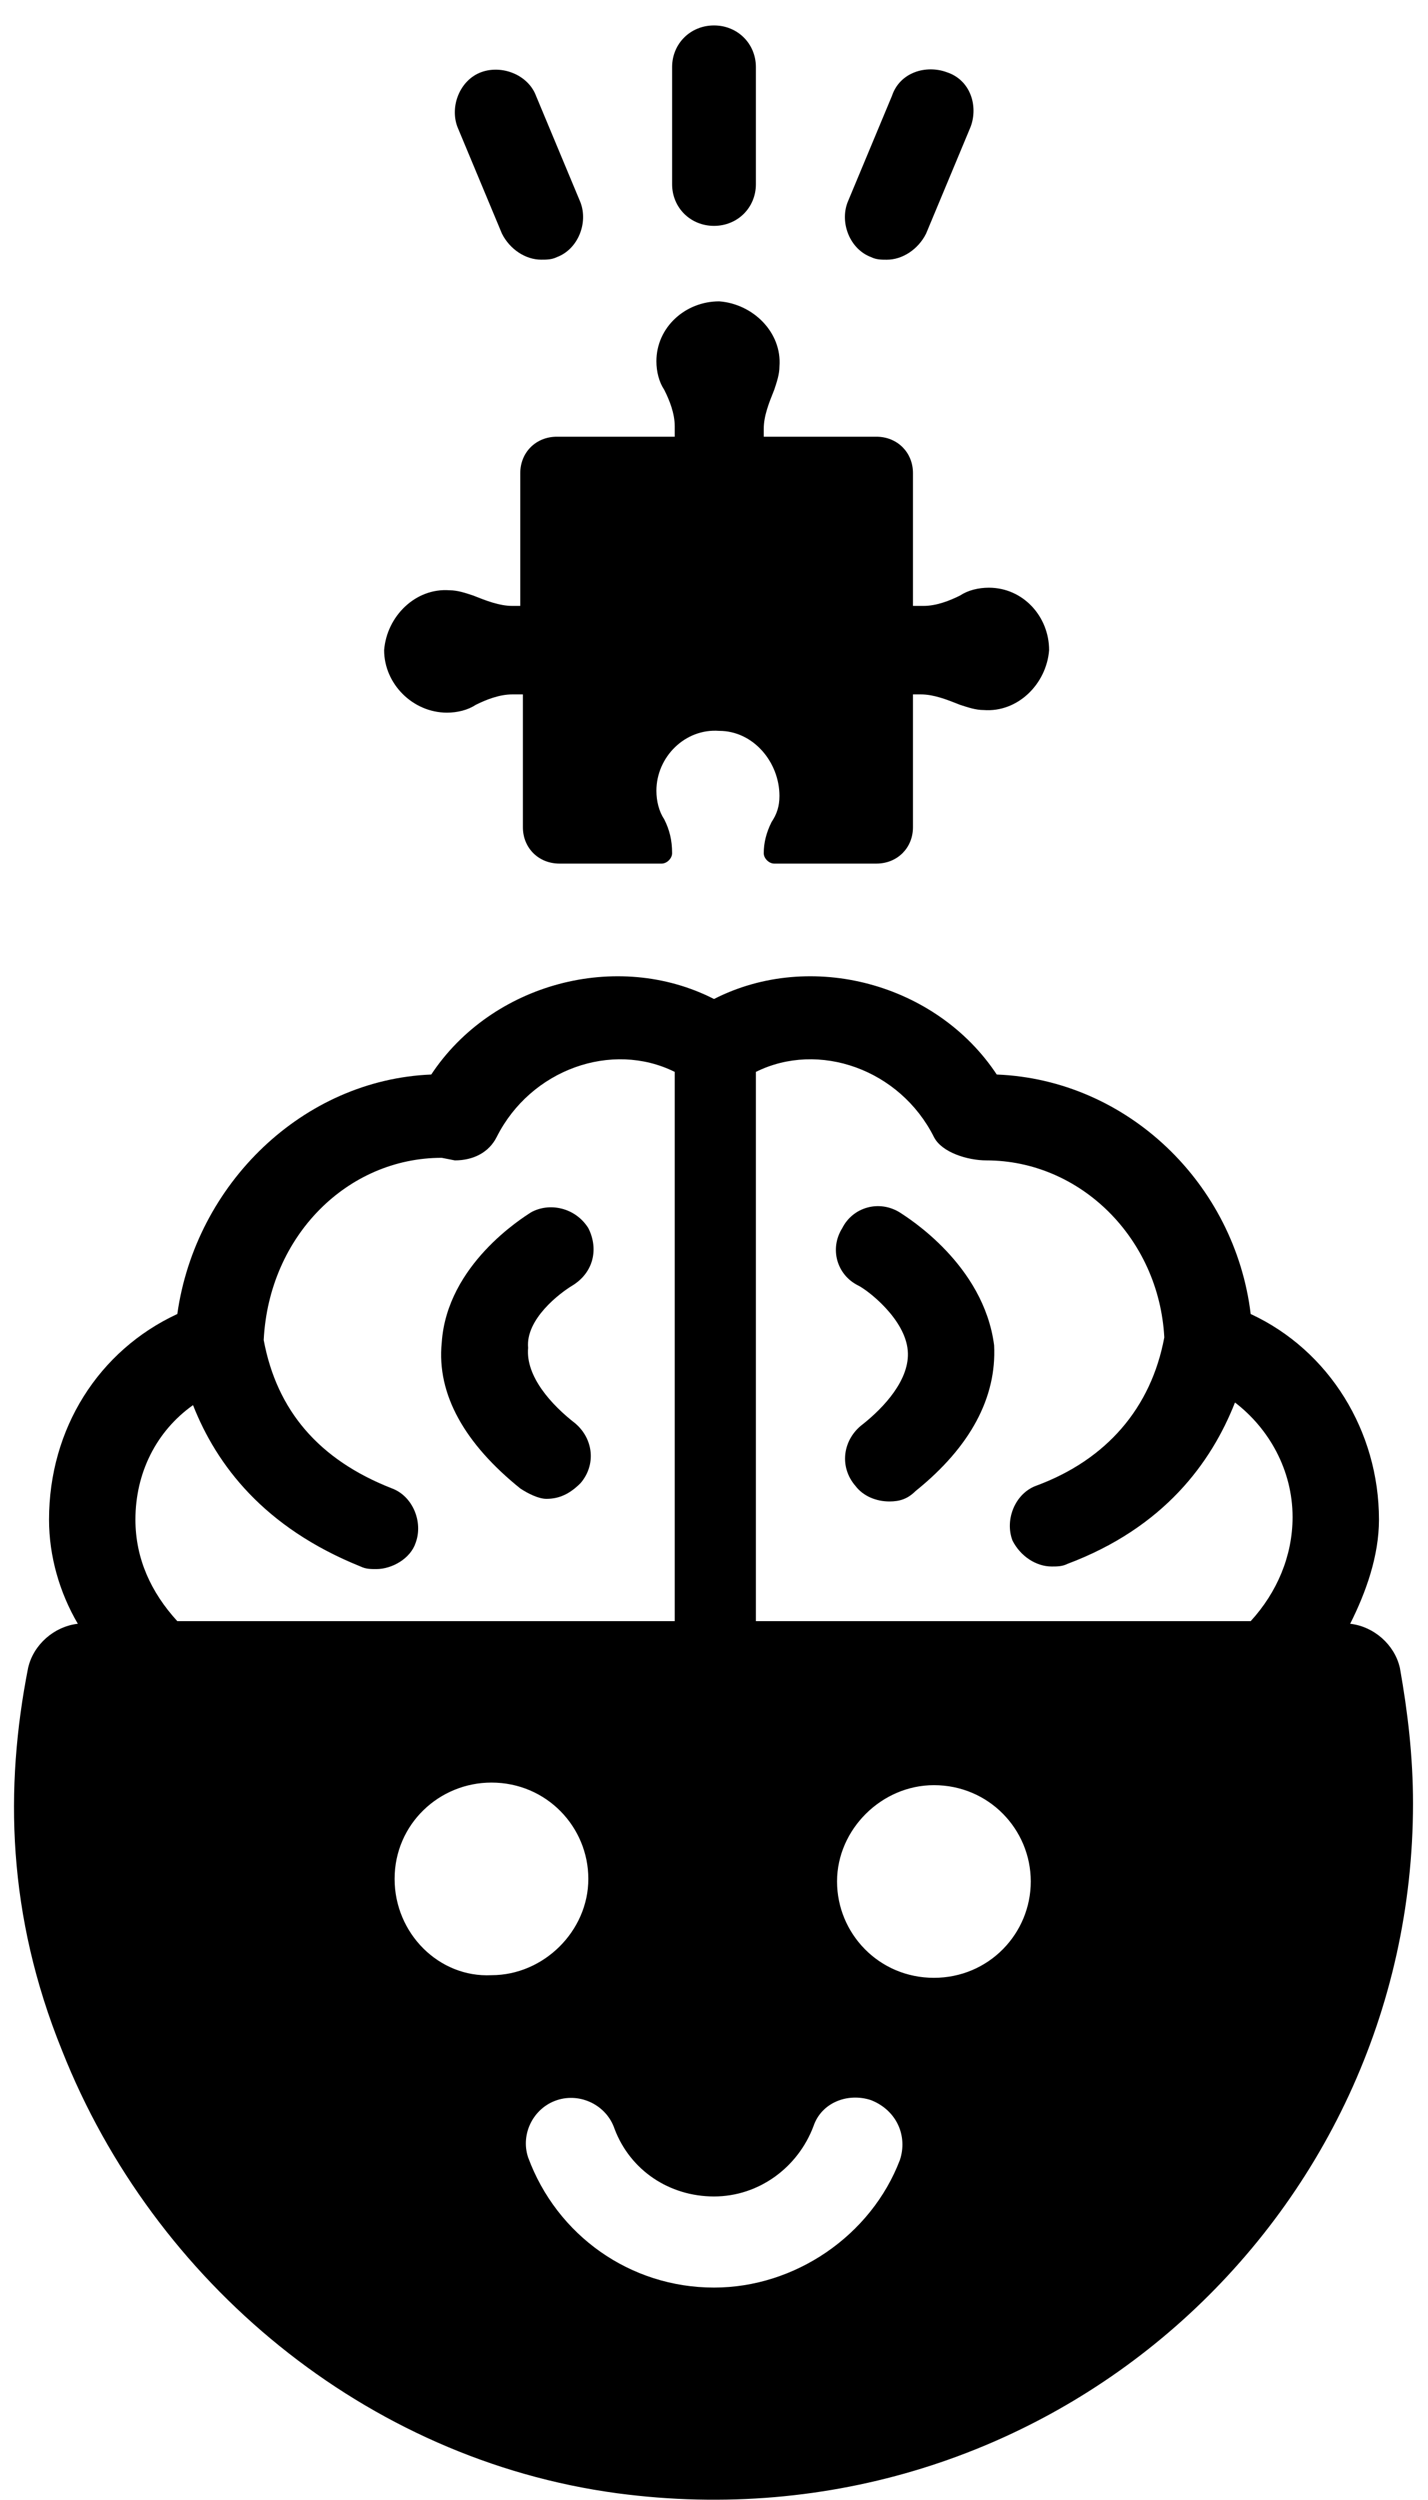 <svg width="36" height="63" viewBox="0 0 36 63" xmlns="http://www.w3.org/2000/svg">
<path d="M14.436 32.392C14.964 32.064 15.096 31.473 14.832 30.949C14.502 30.424 13.842 30.293 13.38 30.555C13.182 30.686 11.268 31.867 11.136 33.835C11.004 35.147 11.73 36.393 13.116 37.509C13.314 37.64 13.578 37.771 13.776 37.771C14.106 37.771 14.37 37.64 14.634 37.377C15.03 36.918 14.964 36.262 14.502 35.869C13.908 35.409 13.248 34.688 13.314 33.966C13.248 33.245 14.106 32.589 14.436 32.392Z" fill="black"/>
<path d="M22.686 30.555C22.158 30.227 21.498 30.424 21.234 30.948C20.904 31.473 21.102 32.129 21.63 32.392C21.894 32.523 22.818 33.245 22.884 34.032C22.95 34.753 22.29 35.475 21.696 35.934C21.234 36.328 21.168 36.984 21.564 37.443C21.762 37.705 22.092 37.837 22.422 37.837C22.686 37.837 22.884 37.771 23.082 37.574C24.468 36.459 25.128 35.212 25.062 33.901C24.798 31.867 22.884 30.686 22.686 30.555Z" fill="black"/>
<path d="M35.292 42.034C35.16 41.444 34.632 40.985 34.038 40.919C34.434 40.132 34.764 39.214 34.764 38.295C34.764 36.065 33.51 34.031 31.53 33.113C31.134 29.833 28.428 27.209 25.128 27.078C23.61 24.782 20.442 23.929 18 25.175C15.558 23.929 12.39 24.782 10.872 27.078C7.638 27.209 4.932 29.833 4.47 33.113C2.49 34.031 1.236 35.999 1.236 38.295C1.236 39.214 1.5 40.132 1.962 40.919C1.368 40.985 0.84 41.444 0.708 42.034C0.114 45.052 0.18 48.266 1.566 51.678C3.876 57.516 9.222 61.977 15.558 62.83C26.382 64.273 35.622 55.941 35.622 45.446C35.622 44.265 35.49 43.15 35.292 42.034ZM4.47 40.853C3.81 40.132 3.414 39.279 3.414 38.295C3.414 37.114 3.942 36.065 4.866 35.409C5.46 36.917 6.648 38.492 9.09 39.476C9.222 39.541 9.354 39.541 9.486 39.541C9.882 39.541 10.344 39.279 10.476 38.886C10.674 38.361 10.41 37.705 9.882 37.508C8.034 36.786 6.978 35.54 6.648 33.769C6.78 31.145 8.76 29.177 11.136 29.177L11.466 29.242C11.928 29.242 12.324 29.046 12.522 28.652C13.38 26.946 15.426 26.225 17.01 27.012V40.853H4.47ZM9.948 47.348C9.948 45.97 11.07 44.921 12.39 44.921C13.776 44.921 14.832 46.036 14.832 47.348C14.832 48.66 13.71 49.775 12.39 49.775C11.07 49.841 9.948 48.725 9.948 47.348ZM22.686 54.433C21.96 56.335 20.046 57.647 18 57.647C15.888 57.647 14.04 56.335 13.314 54.367C13.116 53.777 13.446 53.121 14.04 52.924C14.634 52.727 15.294 53.055 15.492 53.645C15.888 54.695 16.878 55.351 18 55.351C19.122 55.351 20.112 54.63 20.508 53.58C20.706 52.989 21.366 52.727 21.96 52.924C22.62 53.186 22.884 53.842 22.686 54.433ZM23.544 49.841C22.158 49.841 21.102 48.725 21.102 47.413C21.102 46.102 22.224 44.986 23.544 44.986C24.93 44.986 25.986 46.102 25.986 47.413C25.986 48.725 24.93 49.841 23.544 49.841ZM31.53 40.853H19.056V27.012C20.64 26.225 22.686 26.946 23.544 28.652C23.742 29.046 24.402 29.242 24.864 29.242C27.24 29.242 29.22 31.21 29.352 33.703C29.022 35.474 27.9 36.786 26.118 37.442C25.59 37.639 25.326 38.295 25.524 38.82C25.722 39.214 26.118 39.476 26.514 39.476C26.646 39.476 26.778 39.476 26.91 39.41C29.352 38.492 30.54 36.852 31.134 35.343C31.992 35.999 32.586 37.049 32.586 38.23C32.586 39.214 32.19 40.132 31.53 40.853Z" fill="black"/>
<path d="M12.654 5.888C12.852 6.282 13.248 6.544 13.644 6.544C13.776 6.544 13.908 6.544 14.04 6.479C14.568 6.282 14.832 5.626 14.634 5.101L13.512 2.412C13.314 1.887 12.654 1.624 12.126 1.821C11.598 2.018 11.334 2.674 11.532 3.199L12.654 5.888Z" fill="black"/>
<path d="M21.96 6.479C22.092 6.545 22.224 6.545 22.356 6.545C22.752 6.545 23.148 6.283 23.346 5.889L24.468 3.199C24.666 2.675 24.468 2.019 23.874 1.822C23.346 1.625 22.686 1.822 22.488 2.412L21.366 5.102C21.168 5.627 21.432 6.283 21.96 6.479Z" fill="black"/>
<path d="M18 5.692C18.594 5.692 19.056 5.233 19.056 4.642V1.69C19.056 1.1 18.594 0.641 18 0.641C17.406 0.641 16.944 1.1 16.944 1.69V4.642C16.944 5.233 17.406 5.692 18 5.692Z" fill="black"/>
<path d="M11.268 17.959C11.532 17.959 11.796 17.893 11.994 17.762C12.258 17.631 12.588 17.499 12.918 17.499H13.182V20.845C13.182 21.37 13.578 21.763 14.106 21.763H16.68C16.812 21.763 16.944 21.632 16.944 21.501C16.944 21.173 16.878 20.91 16.746 20.648C16.614 20.451 16.548 20.189 16.548 19.927C16.548 19.074 17.274 18.352 18.132 18.418C18.99 18.418 19.65 19.205 19.65 20.058C19.65 20.32 19.584 20.517 19.452 20.714C19.32 20.976 19.254 21.238 19.254 21.501C19.254 21.632 19.386 21.763 19.518 21.763H22.092C22.62 21.763 23.016 21.37 23.016 20.845V17.499H23.214C23.544 17.499 23.874 17.631 24.204 17.762C24.402 17.827 24.6 17.893 24.798 17.893C25.656 17.959 26.382 17.237 26.448 16.384C26.448 15.531 25.788 14.81 24.93 14.81C24.666 14.81 24.402 14.875 24.204 15.007C23.94 15.138 23.61 15.269 23.28 15.269H23.016V11.923C23.016 11.399 22.62 11.005 22.092 11.005H19.254V10.808C19.254 10.48 19.386 10.152 19.518 9.824C19.584 9.627 19.65 9.431 19.65 9.234C19.716 8.381 18.99 7.659 18.132 7.594C17.274 7.594 16.548 8.25 16.548 9.103C16.548 9.365 16.614 9.627 16.746 9.824C16.878 10.086 17.01 10.415 17.01 10.742V11.005H14.04C13.512 11.005 13.116 11.399 13.116 11.923V15.269H12.918C12.588 15.269 12.258 15.138 11.928 15.007C11.73 14.941 11.532 14.875 11.334 14.875C10.476 14.81 9.75 15.531 9.684 16.384C9.684 17.237 10.41 17.959 11.268 17.959Z" fill="black"/>
</svg>
